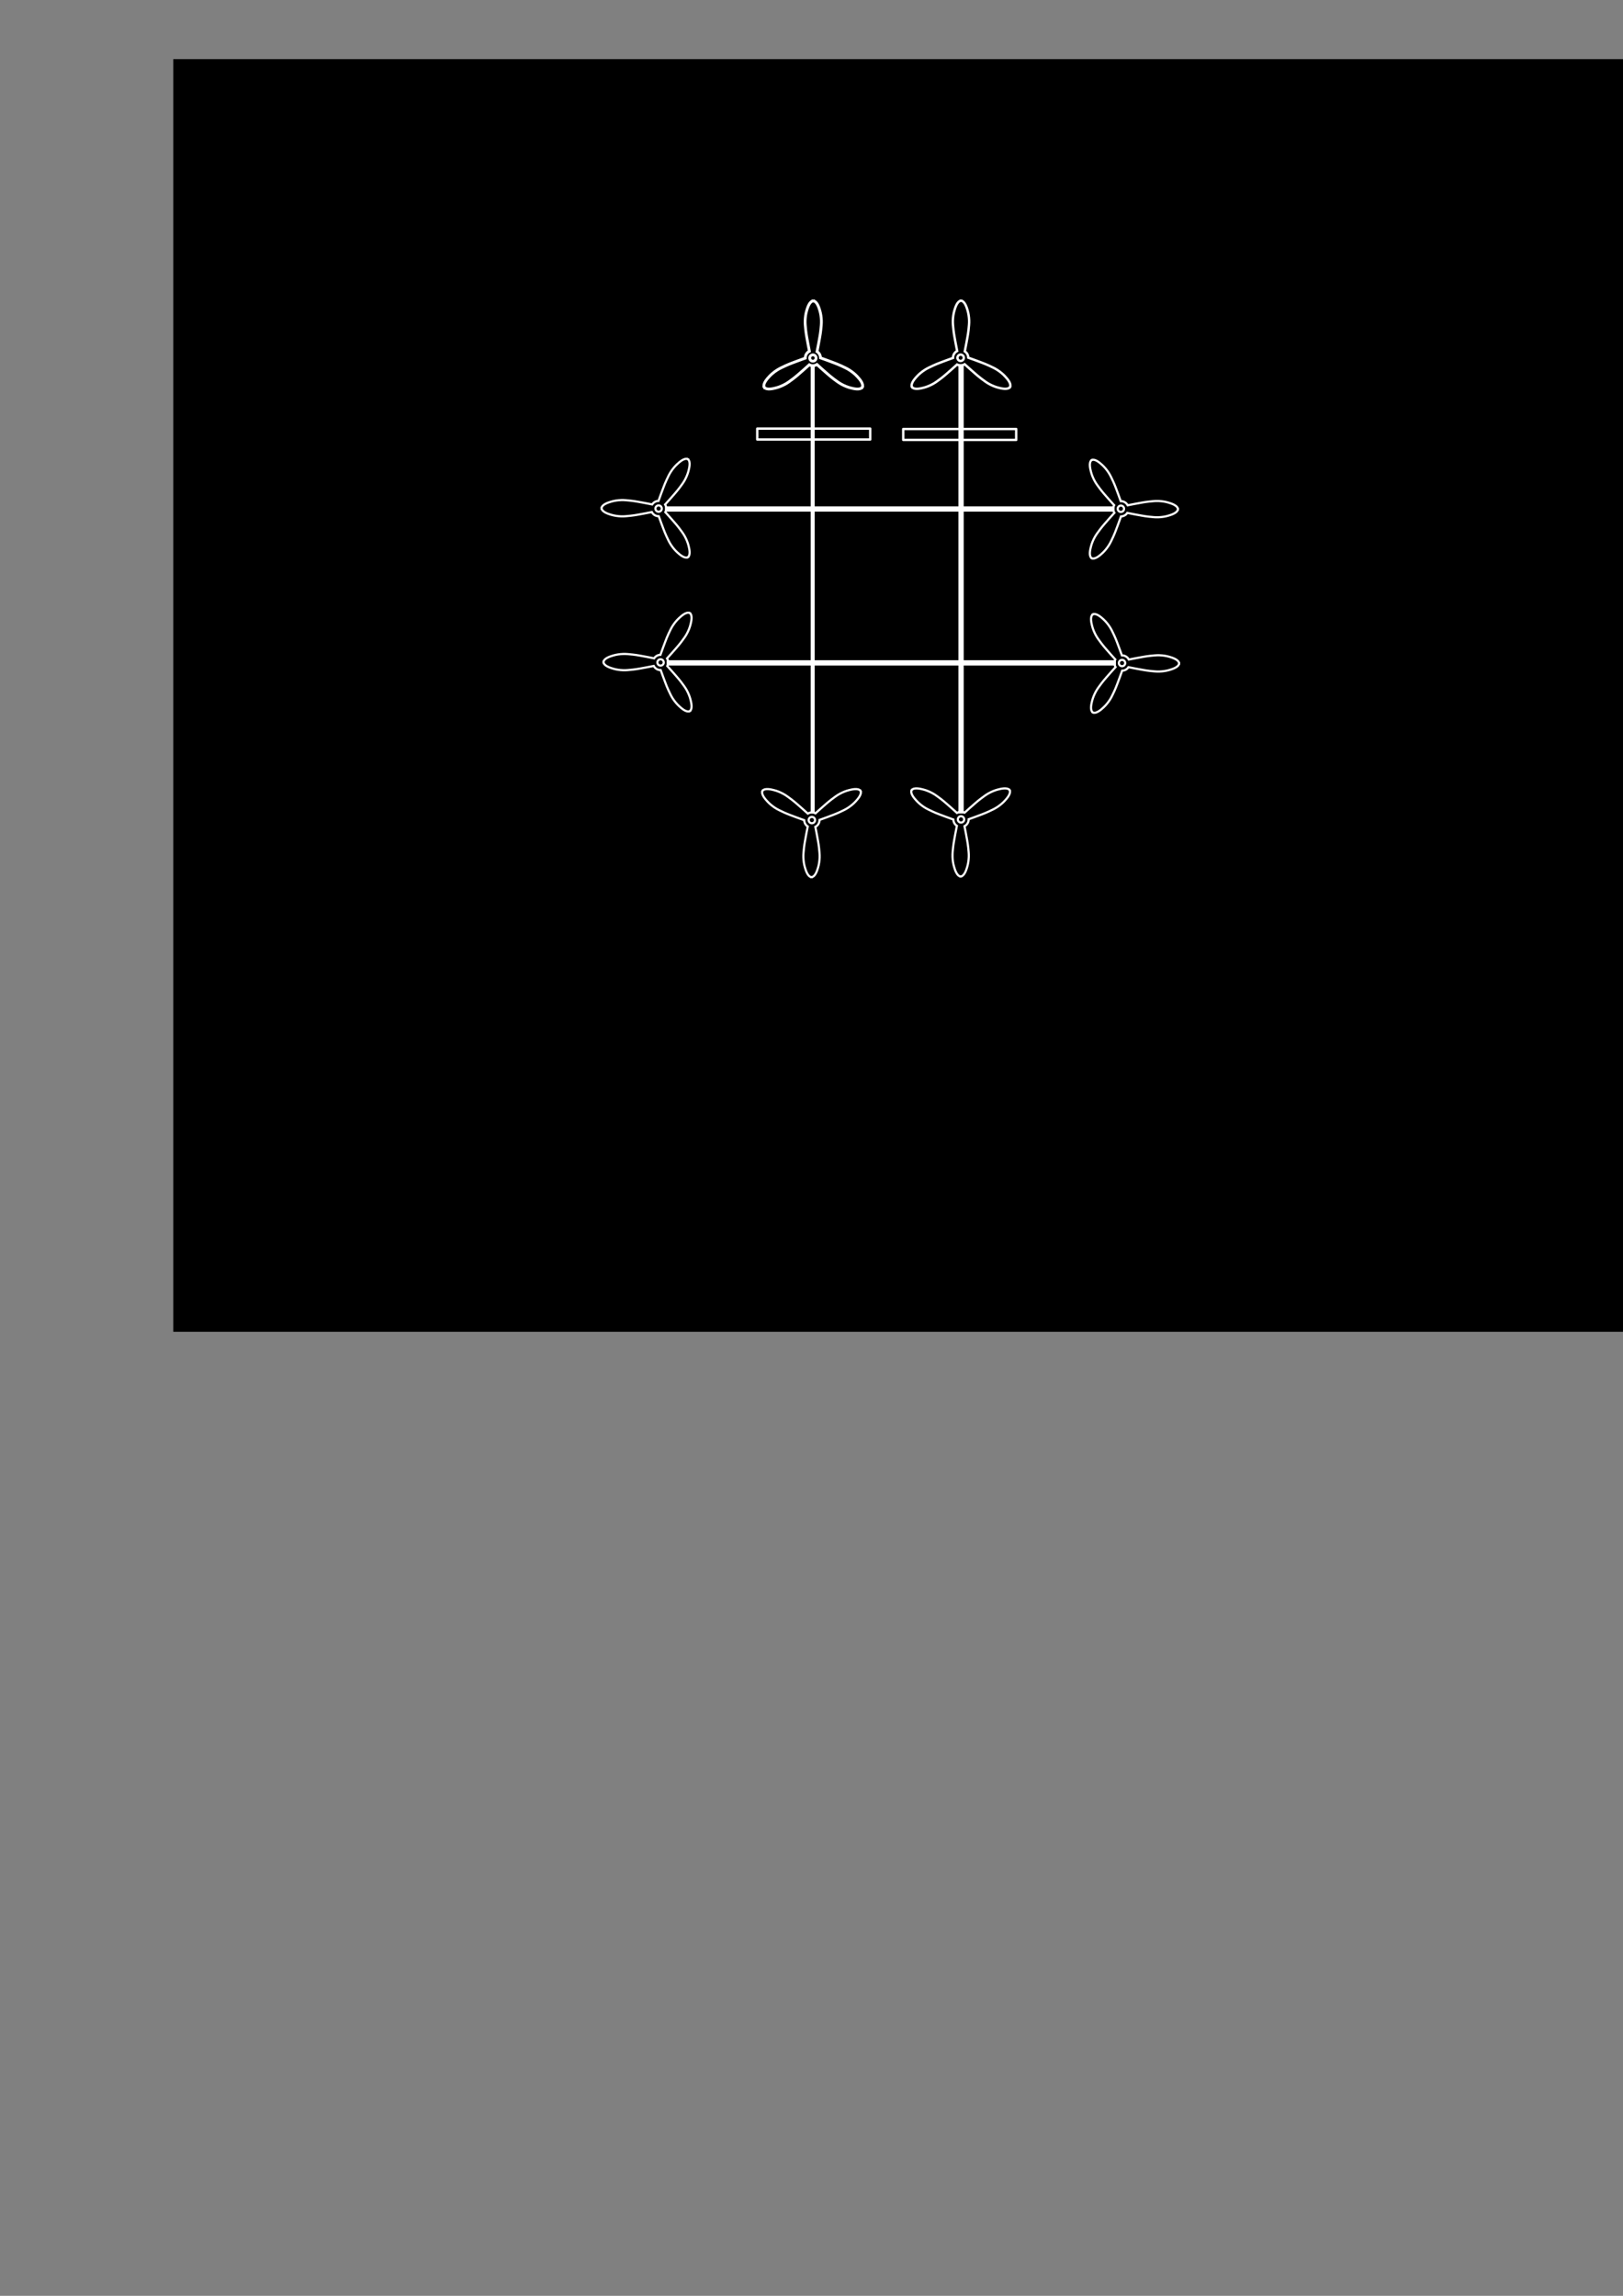 <?xml version="1.0" encoding="UTF-8" standalone="no"?>
<!-- Created with Inkscape (http://www.inkscape.org/) -->

<svg
   xmlns:osb="http://www.openswatchbook.org/uri/2009/osb"
   xmlns:dc="http://purl.org/dc/elements/1.1/"
   xmlns:cc="http://creativecommons.org/ns#"
   xmlns:rdf="http://www.w3.org/1999/02/22-rdf-syntax-ns#"
   xmlns:svg="http://www.w3.org/2000/svg"
   xmlns="http://www.w3.org/2000/svg"
   xmlns:sodipodi="http://sodipodi.sourceforge.net/DTD/sodipodi-0.dtd"
   xmlns:inkscape="http://www.inkscape.org/namespaces/inkscape"
   width="210mm"
   height="297mm"
   viewBox="0 0 744.094 1052.362"
   id="svg2"
   version="1.1"
   inkscape:version="0.91 r13725"
   sodipodi:docname="copter-structuresvg.svg">
  <rect x="0" y="0" width="744.094" height="1052.362" fill="#808080" stroke="none"/>
  <defs
     id="defs4">
    <linearGradient
       id="linearGradient6075"
       osb:paint="solid">
      <stop
         style="stop-color:#000000;stop-opacity:1;"
         offset="0"
         id="stop6077" />
    </linearGradient>
    <inkscape:perspective
       sodipodi:type="inkscape:persp3d"
       inkscape:vp_x="0 : 526.1811 : 1"
       inkscape:vp_y="0 : 1000 : 0"
       inkscape:vp_z="744.09449 : 526.1811 : 1"
       inkscape:persp3d-origin="372.04724 : 350.7874 : 1"
       id="perspective3511" />
  </defs>
  <sodipodi:namedview
     id="base"
     pagecolor="#ffffff"
     bordercolor="#666666"
     borderopacity="1.0"
     inkscape:pageopacity="0.0"
     inkscape:pageshadow="2"
     inkscape:zoom="1.4"
     inkscape:cx="378.63654"
     inkscape:cy="754.41789"
     inkscape:document-units="px"
     inkscape:current-layer="layer1"
     showgrid="false"
     inkscape:object-paths="true"
     showguides="false"
     inkscape:window-width="1920"
     inkscape:window-height="1016"
     inkscape:window-x="0"
     inkscape:window-y="27"
     inkscape:window-maximized="1">
    <inkscape:grid
       type="xygrid"
       id="grid3397" />
  </sodipodi:namedview>
  <g
     inkscape:label="Ebene 1"
     inkscape:groupmode="layer"
     id="layer1">
    <rect
       style="fill:#000000"
       id="rect3399"
       width="797.01"
       height="583.363"
       x="79.434"
       y="27.097" />
    <rect
       style="fill:#ffffff;stroke:#ffffff;stroke-opacity:1;stroke-width:0.992;stroke-miterlimit:4.077;stroke-dasharray:none"
       id="rect3405"
       width="205"
       height="1.429"
       x="305.405"
       y="232.598" />
    <rect
       style="fill:#ffffff;stroke:#ffffff;stroke-opacity:1;stroke-width:0.992;stroke-miterlimit:4.077;stroke-dasharray:none"
       id="rect3405-5"
       width="205"
       height="1.429"
       x="306.119"
       y="303.134" />
    <rect
       style="fill:#ffffff;stroke:#ffffff;stroke-opacity:1;stroke-width:0.397;stroke-miterlimit:4.077;stroke-dasharray:none"
       id="rect3405-3"
       width="205"
       height="1.429"
       x="167.563"
       y="-373.298"
       transform="matrix(0,1,-1,0,0,0)" />
    <rect
       style="fill:#ffffff;stroke:#ffffff;stroke-opacity:1;stroke-width:0.992;stroke-miterlimit:4.077;stroke-dasharray:none"
       id="rect3405-3-5"
       width="205"
       height="1.429"
       x="167.384"
       y="-441.334"
       transform="matrix(0,1,-1,0,0,0)" />
    <path
       id="path3588-2"
       d="m 460.829,172.564 c -1.043,-1.14 -2.253,-2.114 -3.543,-2.96 -1.268,-0.831 -2.575,-1.383 -3.914,-2.029 -1.059,-0.501 -2.108,-0.895 -3.096,-1.283 -0.994,-0.373 -1.933,-0.726 -2.8,-1.052 -1.403,-0.517 -2.601,-0.948 -3.552,-1.288 -0.019,-1.213 -0.653,-2.274 -1.605,-2.889 0.193,-0.973 0.429,-2.178 0.697,-3.592 0.166,-0.911 0.346,-1.898 0.536,-2.942 0.176,-1.047 0.377,-2.15 0.491,-3.315 0.134,-1.48 0.333,-2.886 0.271,-4.4 -0.063,-1.542 -0.277,-3.08 -0.719,-4.561 -0.38,-1.271 -1.255,-4.179 -2.932,-4.395 l 0,-0.02 c -0.026,6.6e-4 -0.05,0.008 -0.075,0.01 -0.025,-0.002 -0.049,-0.009 -0.075,-0.01 l 0,0.02 c -1.677,0.215 -2.552,3.124 -2.932,4.395 -0.443,1.481 -0.656,3.019 -0.719,4.561 -0.062,1.515 0.136,2.92 0.271,4.4 0.114,1.166 0.315,2.268 0.491,3.315 0.19,1.044 0.37,2.031 0.536,2.942 0.252,1.334 0.476,2.479 0.663,3.423 -1.128,0.582 -1.901,1.756 -1.901,3.113 0,0.022 0.003,0.043 0.003,0.065 -0.895,0.32 -1.972,0.71 -3.218,1.169 -0.867,0.326 -1.806,0.679 -2.8,1.052 -0.989,0.387 -2.038,0.781 -3.096,1.283 -1.339,0.645 -2.647,1.197 -3.914,2.029 -1.29,0.846 -2.5,1.82 -3.543,2.96 -0.895,0.979 -2.941,3.224 -2.264,4.773 l -0.017,0.01 c 0.014,0.022 0.033,0.038 0.047,0.059 0.011,0.023 0.017,0.047 0.03,0.07 l 0.017,-0.01 c 1.046,1.328 3.991,0.584 5.277,0.257 1.498,-0.381 2.927,-0.988 4.282,-1.726 1.331,-0.725 2.435,-1.617 3.636,-2.493 0.942,-0.697 1.784,-1.436 2.592,-2.124 0.798,-0.7 1.552,-1.361 2.249,-1.972 1.005,-0.893 1.866,-1.667 2.575,-2.309 0.491,0.262 1.051,0.412 1.647,0.412 0.68,0 1.312,-0.197 1.849,-0.532 0.733,0.663 1.64,1.48 2.708,2.429 0.696,0.611 1.451,1.272 2.249,1.972 0.808,0.689 1.651,1.428 2.592,2.124 1.201,0.876 2.305,1.768 3.636,2.493 1.355,0.738 2.784,1.345 4.282,1.726 1.285,0.327 4.23,1.071 5.277,-0.257 l 0.017,0.01 c 0.013,-0.022 0.019,-0.047 0.03,-0.07 0.015,-0.021 0.034,-0.037 0.047,-0.059 l -0.017,-0.01 c 0.677,-1.549 -1.369,-3.794 -2.264,-4.773 z m -20.406,-7.104 c -0.802,0 -1.453,-0.65 -1.453,-1.453 0,-0.802 0.65,-1.453 1.453,-1.453 0.802,0 1.453,0.65 1.453,1.453 0,0.802 -0.651,1.453 -1.453,1.453 z"
       inkscape:connector-curvature="0"
       style="fill:none;fill-opacity:0.486;stroke-width:1.1;stroke-miterlimit:4.077;stroke-dasharray:none;stroke:#ffffff;stroke-opacity:1" />
    <path
       id="path3588-2-9"
       d="m 505.327,253.62 c 1.14,-1.043 2.114,-2.253 2.96,-3.543 0.831,-1.268 1.383,-2.575 2.029,-3.914 0.501,-1.059 0.895,-2.108 1.283,-3.096 0.373,-0.994 0.726,-1.933 1.052,-2.8 0.517,-1.403 0.948,-2.601 1.288,-3.552 1.213,-0.019 2.274,-0.653 2.889,-1.605 0.973,0.193 2.178,0.429 3.592,0.697 0.911,0.166 1.898,0.346 2.942,0.536 1.047,0.176 2.15,0.377 3.315,0.491 1.48,0.134 2.886,0.333 4.4,0.271 1.542,-0.063 3.08,-0.277 4.561,-0.719 1.271,-0.38 4.179,-1.255 4.395,-2.932 l 0.02,0 c -6.5e-4,-0.026 -0.008,-0.05 -0.01,-0.075 0.002,-0.025 0.009,-0.049 0.01,-0.075 l -0.02,0 c -0.215,-1.677 -3.124,-2.552 -4.395,-2.932 -1.481,-0.443 -3.019,-0.656 -4.561,-0.719 -1.515,-0.062 -2.92,0.136 -4.4,0.271 -1.166,0.114 -2.268,0.315 -3.315,0.491 -1.044,0.19 -2.031,0.37 -2.942,0.536 -1.334,0.252 -2.479,0.476 -3.423,0.663 -0.582,-1.128 -1.756,-1.901 -3.113,-1.901 -0.022,0 -0.043,0.003 -0.065,0.003 -0.32,-0.895 -0.71,-1.972 -1.169,-3.218 -0.326,-0.867 -0.679,-1.806 -1.052,-2.8 -0.387,-0.989 -0.781,-2.038 -1.283,-3.096 -0.645,-1.339 -1.197,-2.647 -2.029,-3.914 -0.846,-1.29 -1.82,-2.5 -2.96,-3.543 -0.979,-0.895 -3.224,-2.941 -4.773,-2.264 l -0.01,-0.017 c -0.022,0.014 -0.038,0.033 -0.059,0.047 -0.023,0.011 -0.047,0.017 -0.07,0.03 l 0.01,0.017 c -1.328,1.046 -0.584,3.991 -0.257,5.277 0.381,1.498 0.988,2.927 1.726,4.282 0.725,1.331 1.617,2.435 2.493,3.636 0.697,0.942 1.436,1.784 2.124,2.592 0.7,0.798 1.361,1.552 1.972,2.249 0.893,1.005 1.667,1.866 2.309,2.575 -0.262,0.491 -0.412,1.051 -0.412,1.647 0,0.68 0.197,1.312 0.532,1.849 -0.663,0.733 -1.48,1.64 -2.429,2.708 -0.611,0.696 -1.272,1.451 -1.972,2.249 -0.689,0.808 -1.428,1.651 -2.124,2.592 -0.876,1.201 -1.768,2.305 -2.493,3.636 -0.738,1.355 -1.345,2.784 -1.726,4.282 -0.327,1.285 -1.071,4.23 0.257,5.277 l -0.01,0.017 c 0.022,0.013 0.047,0.019 0.07,0.03 0.021,0.015 0.037,0.034 0.059,0.047 l 0.01,-0.017 c 1.549,0.677 3.794,-1.369 4.773,-2.264 z m 7.104,-20.406 c 0,-0.802 0.65,-1.453 1.453,-1.453 0.802,0 1.453,0.65 1.453,1.453 0,0.802 -0.65,1.453 -1.453,1.453 -0.802,0 -1.453,-0.651 -1.453,-1.453 z"
       inkscape:connector-curvature="0"
       style="fill:none;fill-opacity:0.486;stroke:#ffffff;stroke-opacity:1;stroke-width:0.992;stroke-miterlimit:4.077;stroke-dasharray:none" />
    <path
       id="path3588-2-2"
       d="m 420.187,367.046 c 1.043,1.14 2.253,2.114 3.543,2.96 1.268,0.831 2.575,1.383 3.914,2.029 1.059,0.501 2.108,0.895 3.096,1.283 0.994,0.373 1.933,0.726 2.8,1.052 1.403,0.517 2.601,0.948 3.552,1.288 0.019,1.213 0.653,2.274 1.605,2.889 -0.193,0.973 -0.429,2.178 -0.697,3.592 -0.166,0.911 -0.346,1.898 -0.536,2.942 -0.176,1.047 -0.377,2.15 -0.491,3.315 -0.134,1.48 -0.333,2.886 -0.271,4.4 0.063,1.542 0.277,3.08 0.719,4.561 0.38,1.271 1.255,4.179 2.932,4.395 l 0,0.02 c 0.026,-6.5e-4 0.05,-0.008 0.075,-0.01 0.025,0.002 0.049,0.009 0.075,0.01 l 0,-0.02 c 1.677,-0.215 2.552,-3.124 2.932,-4.395 0.443,-1.481 0.656,-3.019 0.719,-4.561 0.062,-1.515 -0.136,-2.92 -0.271,-4.4 -0.114,-1.166 -0.315,-2.268 -0.491,-3.315 -0.19,-1.044 -0.37,-2.031 -0.536,-2.942 -0.252,-1.334 -0.476,-2.479 -0.663,-3.423 1.128,-0.582 1.901,-1.756 1.901,-3.113 0,-0.022 -0.003,-0.043 -0.003,-0.065 0.895,-0.32 1.972,-0.71 3.218,-1.169 0.867,-0.326 1.806,-0.679 2.8,-1.052 0.989,-0.387 2.038,-0.781 3.096,-1.283 1.339,-0.645 2.647,-1.197 3.914,-2.029 1.29,-0.846 2.5,-1.82 3.543,-2.96 0.895,-0.979 2.941,-3.224 2.264,-4.773 l 0.017,-0.01 c -0.014,-0.022 -0.033,-0.038 -0.047,-0.059 -0.011,-0.023 -0.017,-0.047 -0.03,-0.07 l -0.017,0.01 c -1.046,-1.328 -3.991,-0.584 -5.277,-0.257 -1.498,0.381 -2.927,0.988 -4.282,1.726 -1.331,0.725 -2.435,1.617 -3.636,2.493 -0.942,0.697 -1.784,1.436 -2.592,2.124 -0.798,0.7 -1.552,1.361 -2.249,1.972 -1.005,0.893 -1.866,1.667 -2.575,2.309 -0.491,-0.262 -1.051,-0.412 -1.647,-0.412 -0.68,0 -1.312,0.197 -1.849,0.532 -0.733,-0.663 -1.64,-1.48 -2.708,-2.429 -0.696,-0.611 -1.451,-1.272 -2.249,-1.972 -0.808,-0.689 -1.651,-1.428 -2.592,-2.124 -1.201,-0.876 -2.305,-1.768 -3.636,-2.493 -1.355,-0.738 -2.784,-1.345 -4.282,-1.726 -1.285,-0.327 -4.23,-1.071 -5.277,0.257 l -0.017,-0.01 c -0.013,0.022 -0.019,0.047 -0.03,0.07 -0.015,0.021 -0.034,0.037 -0.047,0.059 l 0.017,0.01 c -0.677,1.549 1.369,3.794 2.264,4.773 z m 20.406,7.104 c 0.802,0 1.453,0.65 1.453,1.453 0,0.802 -0.65,1.453 -1.453,1.453 -0.802,0 -1.453,-0.65 -1.453,-1.453 0,-0.802 0.651,-1.453 1.453,-1.453 z"
       inkscape:connector-curvature="0"
       style="fill:none;fill-opacity:0.486;stroke:#ffffff;stroke-opacity:1;stroke-width:0.992;stroke-miterlimit:4.077;stroke-dasharray:none" />
    <path
       id="path3588-2-9-0"
       d="m 505.863,324.331 c 1.14,-1.043 2.114,-2.253 2.96,-3.543 0.831,-1.268 1.383,-2.575 2.029,-3.914 0.501,-1.059 0.895,-2.108 1.283,-3.096 0.373,-0.994 0.726,-1.933 1.052,-2.8 0.517,-1.403 0.948,-2.601 1.288,-3.552 1.213,-0.019 2.274,-0.653 2.889,-1.605 0.973,0.193 2.178,0.429 3.592,0.697 0.911,0.166 1.898,0.346 2.942,0.536 1.047,0.176 2.15,0.377 3.315,0.491 1.48,0.134 2.886,0.333 4.4,0.271 1.542,-0.063 3.08,-0.277 4.561,-0.719 1.271,-0.38 4.179,-1.255 4.395,-2.932 l 0.02,0 c -6.5e-4,-0.026 -0.008,-0.05 -0.01,-0.075 0.002,-0.025 0.009,-0.049 0.01,-0.075 l -0.02,0 c -0.215,-1.677 -3.124,-2.552 -4.395,-2.932 -1.481,-0.443 -3.019,-0.656 -4.561,-0.719 -1.515,-0.062 -2.92,0.136 -4.4,0.271 -1.166,0.114 -2.268,0.315 -3.315,0.491 -1.044,0.19 -2.031,0.37 -2.942,0.536 -1.334,0.252 -2.479,0.476 -3.423,0.663 -0.582,-1.128 -1.756,-1.901 -3.113,-1.901 -0.022,0 -0.043,0.003 -0.065,0.003 -0.32,-0.895 -0.71,-1.972 -1.169,-3.218 -0.326,-0.867 -0.679,-1.806 -1.052,-2.8 -0.387,-0.989 -0.781,-2.038 -1.283,-3.096 -0.645,-1.339 -1.197,-2.647 -2.029,-3.914 -0.846,-1.29 -1.82,-2.5 -2.96,-3.543 -0.979,-0.895 -3.224,-2.941 -4.773,-2.264 l -0.01,-0.017 c -0.022,0.014 -0.038,0.033 -0.059,0.047 -0.023,0.011 -0.047,0.017 -0.07,0.03 l 0.01,0.017 c -1.328,1.046 -0.584,3.991 -0.257,5.277 0.381,1.498 0.988,2.927 1.726,4.282 0.725,1.331 1.617,2.435 2.493,3.636 0.697,0.942 1.436,1.784 2.124,2.592 0.7,0.798 1.361,1.552 1.972,2.249 0.893,1.005 1.667,1.866 2.309,2.575 -0.262,0.491 -0.412,1.051 -0.412,1.647 0,0.68 0.197,1.312 0.532,1.849 -0.663,0.733 -1.48,1.64 -2.429,2.708 -0.611,0.696 -1.272,1.451 -1.972,2.249 -0.689,0.808 -1.428,1.651 -2.124,2.592 -0.876,1.201 -1.768,2.305 -2.493,3.636 -0.738,1.355 -1.345,2.784 -1.726,4.282 -0.327,1.285 -1.071,4.23 0.257,5.277 l -0.01,0.017 c 0.022,0.013 0.047,0.019 0.07,0.03 0.021,0.015 0.037,0.034 0.059,0.047 l 0.01,-0.017 c 1.549,0.677 3.794,-1.369 4.773,-2.264 z m 7.104,-20.406 c 0,-0.802 0.65,-1.453 1.453,-1.453 0.802,0 1.453,0.65 1.453,1.453 0,0.802 -0.65,1.453 -1.453,1.453 -0.802,0 -1.453,-0.651 -1.453,-1.453 z"
       inkscape:connector-curvature="0"
       style="fill:none;fill-opacity:0.486;stroke:#ffffff;stroke-opacity:1;stroke-width:0.992;stroke-miterlimit:4.077;stroke-dasharray:none" />
    <path
       id="path3588-2-3"
       d="m 393.091,172.665 c -1.043,-1.14 -2.253,-2.114 -3.543,-2.96 -1.268,-0.831 -2.575,-1.383 -3.914,-2.029 -1.059,-0.501 -2.108,-0.895 -3.096,-1.283 -0.994,-0.373 -1.933,-0.726 -2.8,-1.052 -1.403,-0.517 -2.601,-0.948 -3.552,-1.288 -0.019,-1.213 -0.653,-2.274 -1.605,-2.889 0.193,-0.973 0.429,-2.178 0.697,-3.592 0.166,-0.911 0.346,-1.898 0.536,-2.942 0.176,-1.047 0.377,-2.15 0.491,-3.315 0.134,-1.48 0.333,-2.886 0.271,-4.4 -0.063,-1.542 -0.277,-3.08 -0.719,-4.561 -0.38,-1.271 -1.255,-4.179 -2.932,-4.395 l 0,-0.02 c -0.026,6.5e-4 -0.05,0.008 -0.075,0.01 -0.025,-0.002 -0.049,-0.009 -0.075,-0.01 l 0,0.02 c -1.677,0.215 -2.552,3.124 -2.932,4.395 -0.443,1.481 -0.656,3.019 -0.719,4.561 -0.062,1.515 0.136,2.92 0.271,4.4 0.114,1.166 0.315,2.268 0.491,3.315 0.19,1.044 0.37,2.031 0.536,2.942 0.252,1.334 0.476,2.479 0.663,3.423 -1.128,0.582 -1.901,1.756 -1.901,3.113 0,0.022 0.003,0.043 0.003,0.065 -0.895,0.32 -1.972,0.71 -3.218,1.169 -0.867,0.326 -1.806,0.679 -2.8,1.052 -0.989,0.387 -2.038,0.781 -3.096,1.283 -1.339,0.645 -2.647,1.197 -3.914,2.029 -1.29,0.846 -2.5,1.82 -3.543,2.96 -0.895,0.979 -2.941,3.224 -2.264,4.773 l -0.017,0.01 c 0.014,0.022 0.033,0.038 0.047,0.059 0.011,0.023 0.017,0.047 0.03,0.07 l 0.017,-0.01 c 1.046,1.328 3.991,0.584 5.277,0.257 1.498,-0.381 2.927,-0.988 4.282,-1.726 1.331,-0.725 2.435,-1.617 3.636,-2.493 0.942,-0.697 1.784,-1.436 2.592,-2.124 0.798,-0.7 1.552,-1.361 2.249,-1.972 1.005,-0.893 1.866,-1.667 2.575,-2.309 0.491,0.262 1.051,0.412 1.647,0.412 0.68,0 1.312,-0.197 1.849,-0.532 0.733,0.663 1.64,1.48 2.708,2.429 0.696,0.611 1.451,1.272 2.249,1.972 0.808,0.689 1.651,1.428 2.592,2.124 1.201,0.876 2.305,1.768 3.636,2.493 1.355,0.738 2.784,1.345 4.282,1.726 1.285,0.327 4.23,1.071 5.277,-0.257 l 0.017,0.01 c 0.013,-0.022 0.019,-0.047 0.03,-0.07 0.015,-0.021 0.034,-0.037 0.047,-0.059 l -0.017,-0.01 c 0.677,-1.549 -1.369,-3.794 -2.264,-4.773 z m -20.406,-7.104 c -0.802,0 -1.453,-0.65 -1.453,-1.453 0,-0.802 0.65,-1.453 1.453,-1.453 0.802,0 1.453,0.65 1.453,1.453 0,0.802 -0.651,1.453 -1.453,1.453 z"
       inkscape:connector-curvature="0"
       style="fill:none;fill-opacity:0.486;stroke-width:1.29;stroke-miterlimit:4.077;stroke-dasharray:none;stroke:#ffffff;stroke-opacity:1" />
    <path
       id="path3588-2-9-06"
       d="m 310.508,212.716 c -1.14,1.043 -2.114,2.253 -2.96,3.543 -0.831,1.268 -1.383,2.575 -2.029,3.914 -0.501,1.059 -0.895,2.108 -1.283,3.096 -0.373,0.994 -0.726,1.933 -1.052,2.8 -0.517,1.403 -0.948,2.601 -1.288,3.552 -1.213,0.019 -2.274,0.653 -2.889,1.605 -0.973,-0.193 -2.178,-0.429 -3.592,-0.697 -0.911,-0.166 -1.898,-0.346 -2.942,-0.536 -1.047,-0.176 -2.15,-0.377 -3.315,-0.491 -1.48,-0.134 -2.886,-0.333 -4.4,-0.271 -1.542,0.063 -3.08,0.277 -4.561,0.719 -1.271,0.38 -4.179,1.255 -4.395,2.932 l -0.02,0 c 6.5e-4,0.026 0.008,0.05 0.01,0.075 -0.002,0.025 -0.009,0.049 -0.01,0.075 l 0.02,0 c 0.215,1.677 3.124,2.552 4.395,2.932 1.481,0.443 3.019,0.656 4.561,0.719 1.515,0.062 2.92,-0.136 4.4,-0.271 1.166,-0.114 2.268,-0.315 3.315,-0.491 1.044,-0.19 2.031,-0.37 2.942,-0.536 1.334,-0.252 2.479,-0.476 3.423,-0.663 0.582,1.128 1.756,1.901 3.113,1.901 0.022,0 0.043,-0.003 0.065,-0.003 0.32,0.895 0.71,1.972 1.169,3.218 0.326,0.867 0.679,1.806 1.052,2.8 0.387,0.989 0.781,2.038 1.283,3.096 0.645,1.339 1.197,2.647 2.029,3.914 0.846,1.29 1.82,2.5 2.96,3.543 0.979,0.895 3.224,2.941 4.773,2.264 l 0.01,0.017 c 0.022,-0.014 0.038,-0.033 0.059,-0.047 0.023,-0.011 0.047,-0.017 0.07,-0.03 l -0.01,-0.017 c 1.328,-1.046 0.584,-3.991 0.257,-5.277 -0.381,-1.498 -0.988,-2.927 -1.726,-4.282 -0.725,-1.331 -1.617,-2.435 -2.493,-3.636 -0.697,-0.942 -1.436,-1.784 -2.124,-2.592 -0.7,-0.798 -1.361,-1.552 -1.972,-2.249 -0.893,-1.005 -1.667,-1.866 -2.309,-2.575 0.262,-0.491 0.412,-1.051 0.412,-1.647 0,-0.68 -0.197,-1.312 -0.532,-1.849 0.663,-0.733 1.48,-1.64 2.429,-2.708 0.611,-0.696 1.272,-1.451 1.972,-2.249 0.689,-0.808 1.428,-1.651 2.124,-2.592 0.876,-1.201 1.768,-2.305 2.493,-3.636 0.738,-1.355 1.345,-2.784 1.726,-4.282 0.327,-1.285 1.071,-4.23 -0.257,-5.277 l 0.01,-0.017 c -0.022,-0.013 -0.047,-0.019 -0.07,-0.03 -0.021,-0.015 -0.037,-0.034 -0.059,-0.047 l -0.01,0.017 c -1.549,-0.677 -3.794,1.369 -4.773,2.264 z m -7.104,20.406 c 0,0.802 -0.65,1.453 -1.453,1.453 -0.802,0 -1.453,-0.65 -1.453,-1.453 0,-0.802 0.65,-1.453 1.453,-1.453 0.802,0 1.453,0.651 1.453,1.453 z"
       inkscape:connector-curvature="0"
       style="fill:none;fill-opacity:0.556;stroke:#ffffff;stroke-opacity:1;stroke-width:0.992;stroke-miterlimit:4.077;stroke-dasharray:none" />
    <path
       id="path3588-2-9-06-2"
       d="m 311.401,283.252 c -1.14,1.043 -2.114,2.253 -2.96,3.543 -0.831,1.268 -1.383,2.575 -2.029,3.914 -0.501,1.059 -0.895,2.108 -1.283,3.096 -0.373,0.994 -0.726,1.933 -1.052,2.8 -0.517,1.403 -0.948,2.601 -1.288,3.552 -1.213,0.019 -2.274,0.653 -2.889,1.605 -0.973,-0.193 -2.178,-0.429 -3.592,-0.697 -0.911,-0.166 -1.898,-0.346 -2.942,-0.536 -1.047,-0.176 -2.15,-0.377 -3.315,-0.491 -1.48,-0.134 -2.886,-0.333 -4.4,-0.271 -1.542,0.063 -3.08,0.277 -4.561,0.719 -1.271,0.38 -4.179,1.255 -4.395,2.932 l -0.02,0 c 6.5e-4,0.026 0.008,0.05 0.01,0.075 -0.002,0.025 -0.009,0.049 -0.01,0.075 l 0.02,0 c 0.215,1.677 3.124,2.552 4.395,2.932 1.481,0.443 3.019,0.656 4.561,0.719 1.515,0.062 2.92,-0.136 4.4,-0.271 1.166,-0.114 2.268,-0.315 3.315,-0.491 1.044,-0.19 2.031,-0.37 2.942,-0.536 1.334,-0.252 2.479,-0.476 3.423,-0.663 0.582,1.128 1.756,1.901 3.113,1.901 0.022,0 0.043,-0.003 0.065,-0.003 0.32,0.895 0.71,1.972 1.169,3.218 0.326,0.867 0.679,1.806 1.052,2.8 0.387,0.989 0.781,2.038 1.283,3.096 0.645,1.339 1.197,2.647 2.029,3.914 0.846,1.29 1.82,2.5 2.96,3.543 0.979,0.895 3.224,2.941 4.773,2.264 l 0.01,0.017 c 0.022,-0.014 0.038,-0.033 0.059,-0.047 0.023,-0.011 0.047,-0.017 0.07,-0.03 l -0.01,-0.017 c 1.328,-1.046 0.584,-3.991 0.257,-5.277 -0.381,-1.498 -0.988,-2.927 -1.726,-4.282 -0.725,-1.331 -1.617,-2.435 -2.493,-3.636 -0.697,-0.942 -1.436,-1.784 -2.124,-2.592 -0.7,-0.798 -1.361,-1.552 -1.972,-2.249 -0.893,-1.005 -1.667,-1.866 -2.309,-2.575 0.262,-0.491 0.412,-1.051 0.412,-1.647 0,-0.68 -0.197,-1.312 -0.532,-1.849 0.663,-0.733 1.48,-1.64 2.429,-2.708 0.611,-0.696 1.272,-1.451 1.972,-2.249 0.689,-0.808 1.428,-1.651 2.124,-2.592 0.876,-1.201 1.768,-2.305 2.493,-3.636 0.738,-1.355 1.345,-2.784 1.726,-4.282 0.327,-1.285 1.071,-4.23 -0.257,-5.277 l 0.01,-0.017 c -0.022,-0.013 -0.047,-0.019 -0.07,-0.03 -0.021,-0.015 -0.037,-0.034 -0.059,-0.047 l -0.01,0.017 c -1.549,-0.677 -3.794,1.369 -4.773,2.264 z m -7.104,20.406 c 0,0.802 -0.65,1.453 -1.453,1.453 -0.802,0 -1.453,-0.65 -1.453,-1.453 0,-0.802 0.65,-1.453 1.453,-1.453 0.802,0 1.453,0.651 1.453,1.453 z"
       inkscape:connector-curvature="0"
       style="fill:none;fill-opacity:0.486;stroke:#ffffff;stroke-opacity:1;stroke-width:0.992;stroke-miterlimit:4.077;stroke-dasharray:none" />
    <path
       id="path3588-2-2-6"
       d="m 351.809,367.353 c 1.043,1.14 2.253,2.114 3.543,2.96 1.268,0.831 2.575,1.383 3.914,2.029 1.059,0.501 2.108,0.895 3.096,1.283 0.994,0.373 1.933,0.726 2.8,1.052 1.403,0.517 2.601,0.948 3.552,1.288 0.019,1.213 0.653,2.274 1.605,2.889 -0.193,0.973 -0.429,2.178 -0.697,3.592 -0.166,0.911 -0.346,1.898 -0.536,2.942 -0.176,1.047 -0.377,2.15 -0.491,3.315 -0.134,1.48 -0.333,2.886 -0.271,4.4 0.063,1.542 0.277,3.08 0.719,4.561 0.38,1.271 1.255,4.179 2.932,4.395 l 0,0.02 c 0.026,-6.5e-4 0.05,-0.008 0.075,-0.01 0.025,0.002 0.049,0.009 0.075,0.01 l 0,-0.02 c 1.677,-0.215 2.552,-3.124 2.932,-4.395 0.443,-1.481 0.656,-3.019 0.719,-4.561 0.062,-1.515 -0.136,-2.92 -0.271,-4.4 -0.114,-1.166 -0.315,-2.268 -0.491,-3.315 -0.19,-1.044 -0.37,-2.031 -0.536,-2.942 -0.252,-1.334 -0.476,-2.479 -0.663,-3.423 1.128,-0.582 1.901,-1.756 1.901,-3.113 0,-0.022 -0.003,-0.043 -0.003,-0.065 0.895,-0.32 1.972,-0.71 3.218,-1.169 0.867,-0.326 1.806,-0.679 2.8,-1.052 0.989,-0.387 2.038,-0.781 3.096,-1.283 1.339,-0.645 2.647,-1.197 3.914,-2.029 1.29,-0.846 2.5,-1.82 3.543,-2.96 0.895,-0.979 2.941,-3.224 2.264,-4.773 l 0.017,-0.01 c -0.014,-0.022 -0.033,-0.038 -0.047,-0.059 -0.011,-0.023 -0.017,-0.047 -0.03,-0.07 l -0.017,0.01 c -1.046,-1.328 -3.991,-0.584 -5.277,-0.257 -1.498,0.381 -2.927,0.988 -4.282,1.726 -1.331,0.725 -2.435,1.617 -3.636,2.493 -0.942,0.697 -1.784,1.436 -2.592,2.124 -0.798,0.7 -1.552,1.361 -2.249,1.972 -1.005,0.893 -1.866,1.667 -2.575,2.309 -0.491,-0.262 -1.051,-0.412 -1.647,-0.412 -0.68,0 -1.312,0.197 -1.849,0.532 -0.733,-0.663 -1.64,-1.48 -2.708,-2.429 -0.696,-0.611 -1.451,-1.272 -2.249,-1.972 -0.808,-0.689 -1.651,-1.428 -2.592,-2.124 -1.201,-0.876 -2.305,-1.768 -3.636,-2.493 -1.355,-0.738 -2.784,-1.345 -4.282,-1.726 -1.285,-0.327 -4.23,-1.071 -5.277,0.257 l -0.017,-0.01 c -0.013,0.022 -0.019,0.047 -0.03,0.07 -0.015,0.021 -0.034,0.037 -0.047,0.059 l 0.017,0.01 c -0.677,1.549 1.369,3.794 2.264,4.773 z m 20.406,7.104 c 0.802,0 1.453,0.65 1.453,1.453 0,0.802 -0.65,1.453 -1.453,1.453 -0.802,0 -1.453,-0.65 -1.453,-1.453 0,-0.802 0.651,-1.453 1.453,-1.453 z"
       inkscape:connector-curvature="0"
       style="fill:none;fill-opacity:0.486;stroke:#ffffff;stroke-opacity:1;stroke-width:0.992;stroke-miterlimit:4.077;stroke-dasharray:none" />
    <rect
       style="fill:none;fill-opacity:1;stroke:#ffffff;stroke-width:1.1;stroke-linecap:round;stroke-linejoin:round;stroke-miterlimit:4.077;stroke-dasharray:none;stroke-opacity:1"
       id="rect6092"
       width="51.786"
       height="5"
       x="347.179"
       y="196.469" />
    <rect
       style="fill:none;fill-opacity:1;stroke:#ffffff;stroke-width:1.1;stroke-linecap:round;stroke-linejoin:round;stroke-miterlimit:4.077;stroke-dasharray:none;stroke-opacity:1"
       id="rect6092-1"
       width="51.786"
       height="5"
       x="414.107"
       y="196.648" />
  </g>
</svg>
